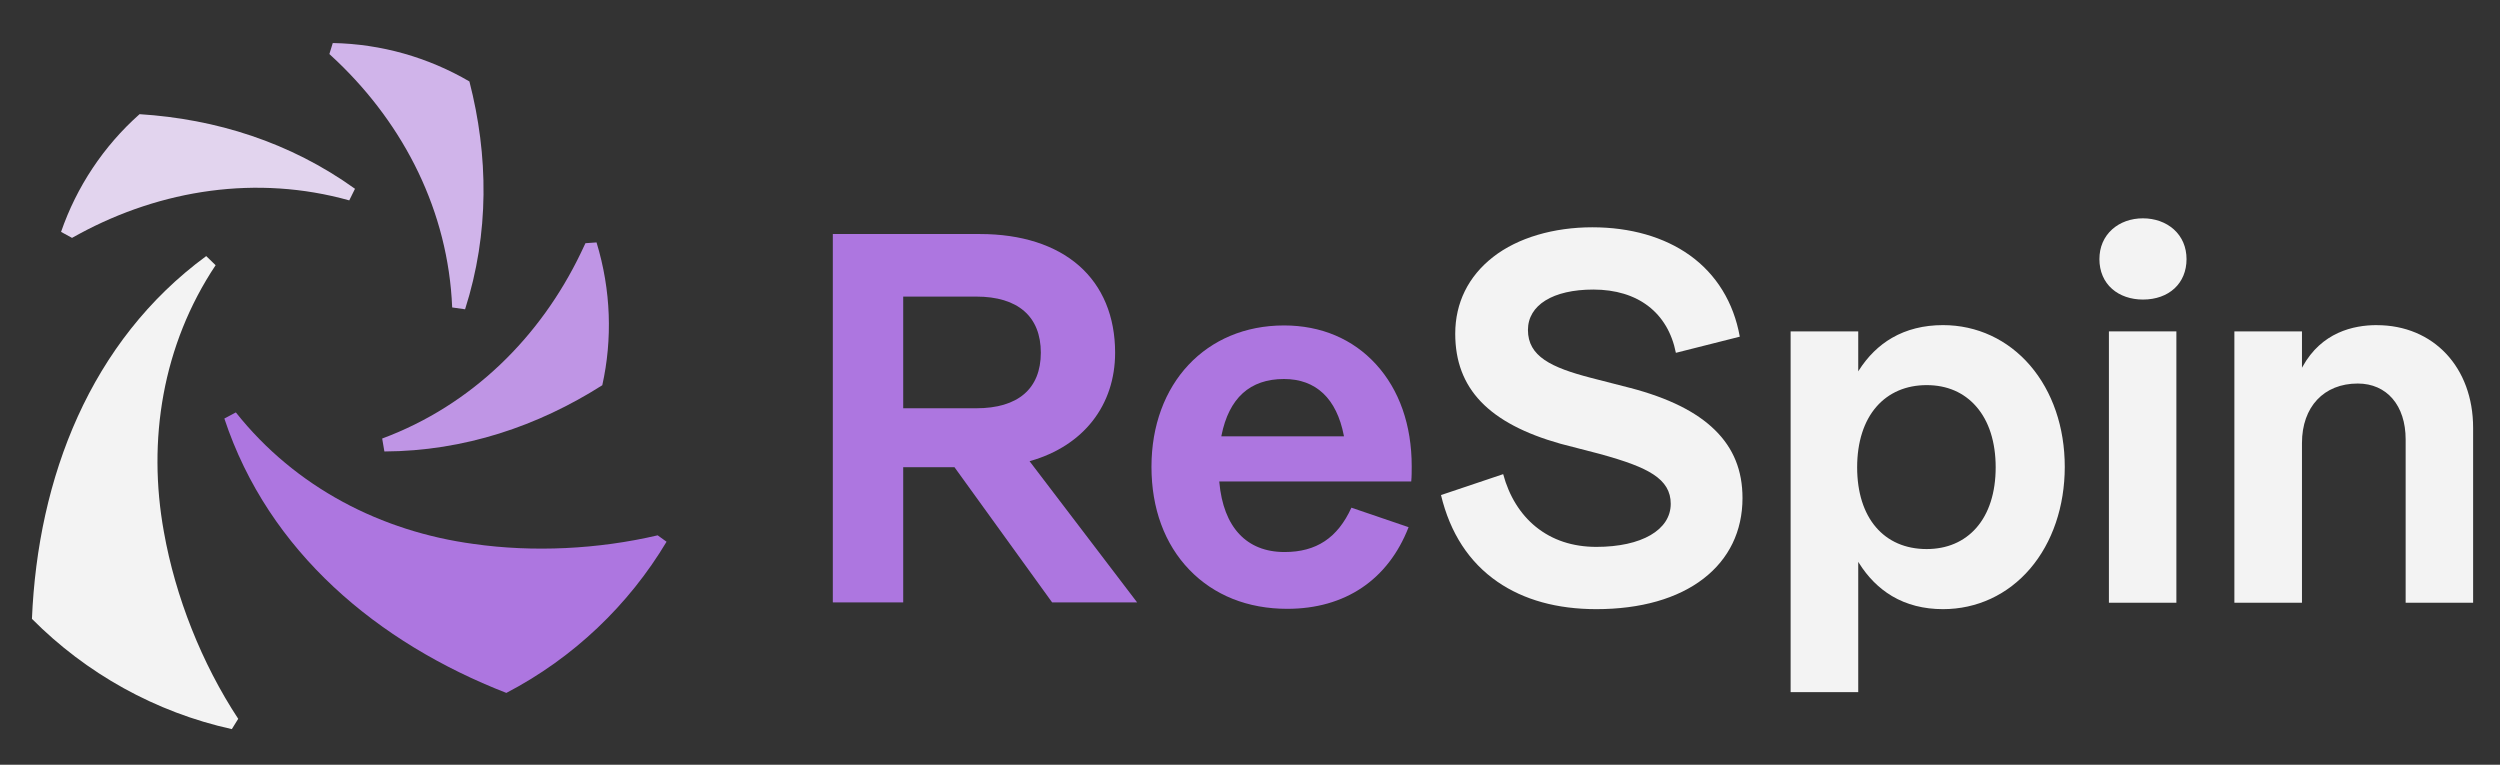 <svg width="85" height="26" viewBox="0 0 85 26" fill="none" xmlns="http://www.w3.org/2000/svg">
<rect x="0" y="0" width="85" height="26" fill="#333333" stroke="none"/>
<path d="M35.004 15.681L35.036 15.672C36.838 15.156 37.914 13.78 37.914 11.991C37.914 10.759 37.488 9.735 36.684 9.031C35.881 8.328 34.718 7.957 33.321 7.957H28.316V20.481H30.709V15.884H32.452L32.458 15.893L35.772 20.481H38.662L35.025 15.707L35.004 15.68V15.681ZM33.194 13.881H30.709V10.084H33.194C34.609 10.084 35.388 10.761 35.388 11.991C35.388 13.221 34.609 13.881 33.194 13.881Z" fill="#AD76E0"/>
<path d="M43.656 11.065C41.003 11.065 39.15 13.041 39.15 15.871C39.15 17.287 39.596 18.498 40.439 19.373C41.276 20.241 42.426 20.7 43.765 20.7C45.73 20.7 47.196 19.714 47.892 17.924L45.948 17.261C45.478 18.29 44.755 18.769 43.674 18.769C42.382 18.769 41.595 17.926 41.457 16.395L41.455 16.37H47.982C47.998 16.212 47.998 16.013 47.998 15.852C47.998 14.454 47.578 13.255 46.784 12.386C45.995 11.522 44.913 11.065 43.656 11.065H43.656ZM45.669 14.835H41.525L41.53 14.807C41.785 13.532 42.499 12.886 43.656 12.886C44.743 12.886 45.446 13.55 45.69 14.808L45.695 14.835H45.668H45.669Z" fill="#AD76E0"/>
<path d="M55.424 13.189L54.097 12.848C52.737 12.495 51.95 12.115 51.95 11.22C51.95 10.372 52.801 9.845 54.173 9.845C55.687 9.845 56.709 10.629 56.98 11.996L59.153 11.447C58.945 10.283 58.356 9.325 57.452 8.679C56.582 8.057 55.435 7.728 54.137 7.728C52.838 7.728 51.611 8.077 50.765 8.738C49.923 9.395 49.478 10.297 49.478 11.346C49.478 13.211 50.616 14.4 53.059 15.088L54.371 15.428C55.291 15.679 55.841 15.887 56.208 16.126C56.616 16.392 56.805 16.711 56.805 17.129C56.805 18.019 55.813 18.594 54.277 18.594C53.471 18.594 52.778 18.364 52.219 17.912C51.692 17.485 51.308 16.867 51.108 16.121L48.994 16.832C49.304 18.124 49.95 19.116 50.915 19.781C51.811 20.398 52.942 20.711 54.277 20.711C55.779 20.711 57.038 20.353 57.918 19.674C58.786 19.005 59.245 18.057 59.245 16.934C59.245 15.994 58.937 15.236 58.304 14.617C57.673 13.999 56.731 13.532 55.424 13.188L55.424 13.189Z" fill="#F3F3F3"/>
<path d="M66.062 11.054C65.409 11.054 64.826 11.2 64.329 11.487C63.883 11.745 63.504 12.117 63.201 12.593L63.18 12.627V11.268H60.881V23.532H63.18V19.102L63.201 19.136C63.505 19.623 63.884 20.003 64.329 20.267C64.827 20.562 65.41 20.711 66.062 20.711C67.213 20.711 68.266 20.222 69.025 19.334C69.784 18.446 70.202 17.216 70.202 15.871C70.202 14.526 69.784 13.311 69.025 12.427C68.265 11.542 67.213 11.054 66.062 11.054ZM67.194 17.948C66.78 18.419 66.197 18.668 65.507 18.668C64.049 18.668 63.143 17.603 63.143 15.889C63.143 15.031 63.371 14.317 63.802 13.824C64.221 13.346 64.81 13.094 65.507 13.094C66.204 13.094 66.778 13.346 67.194 13.824C67.626 14.318 67.853 15.033 67.853 15.889C67.853 16.747 67.625 17.459 67.194 17.948Z" fill="#F3F3F3"/>
<path d="M72.859 7.423C72.453 7.423 72.082 7.556 71.813 7.798C71.53 8.053 71.38 8.403 71.38 8.811C71.38 9.219 71.53 9.578 71.813 9.825C72.077 10.057 72.449 10.185 72.859 10.185C73.746 10.185 74.342 9.633 74.342 8.811C74.342 8.402 74.192 8.052 73.909 7.798C73.639 7.556 73.266 7.423 72.859 7.423Z" fill="#F3F3F3"/>
<path d="M73.997 11.267H71.703V20.493H73.997V11.267Z" fill="#F3F3F3"/>
<path d="M80.809 11.054C80.014 11.054 78.932 11.299 78.288 12.466L78.267 12.504V11.268H75.969V20.494H78.267V15.063C78.267 13.833 79.011 13.04 80.163 13.04C81.153 13.04 81.792 13.786 81.792 14.941V20.494H84.086V14.546C84.086 12.49 82.738 11.055 80.809 11.055V11.054Z" fill="#F3F3F3"/>
<path d="M8.099 24.44L7.882 24.79C5.288 24.217 2.929 22.898 1.086 21.041C1.286 16.244 3.067 11.603 7.011 8.707L7.331 9.017C5.519 11.736 5.008 14.978 5.572 18.083C5.963 20.29 6.86 22.556 8.099 24.439V24.44Z" fill="#F3F3F3"/>
<path d="M22.663 18.419C21.375 20.573 19.501 22.367 17.218 23.558H17.213C12.847 21.857 9.13 18.766 7.628 14.23L8.019 14.022C10.049 16.581 12.976 18.073 16.103 18.494C18.128 18.783 20.335 18.676 22.361 18.201L22.663 18.419Z" fill="#AD76E0"/>
<path d="M20.478 13.098C18.289 14.488 15.788 15.337 13.069 15.35C13.069 15.345 12.994 14.91 12.994 14.91C16.054 13.773 18.377 11.45 19.745 8.607C19.799 8.496 19.852 8.384 19.905 8.269L20.282 8.242C20.779 9.872 20.824 11.538 20.478 13.098L20.478 13.098Z" fill="#BF95E5"/>
<path d="M15.814 10.516L15.374 10.453C15.241 7.188 13.744 4.266 11.465 2.086C11.377 2.001 11.287 1.917 11.199 1.837L11.314 1.463C12.966 1.494 14.561 1.952 15.96 2.769C16.608 5.287 16.64 7.926 15.813 10.515L15.814 10.516Z" fill="#D0B4EA"/>
<path d="M12.07 6.418L11.875 6.813C8.73 5.934 5.483 6.449 2.707 7.946C2.623 7.99 2.533 8.039 2.449 8.088L2.076 7.884C2.604 6.355 3.519 4.97 4.745 3.882C7.339 4.046 9.858 4.832 12.069 6.418H12.07Z" fill="#E2D4EE"/>
</svg>
